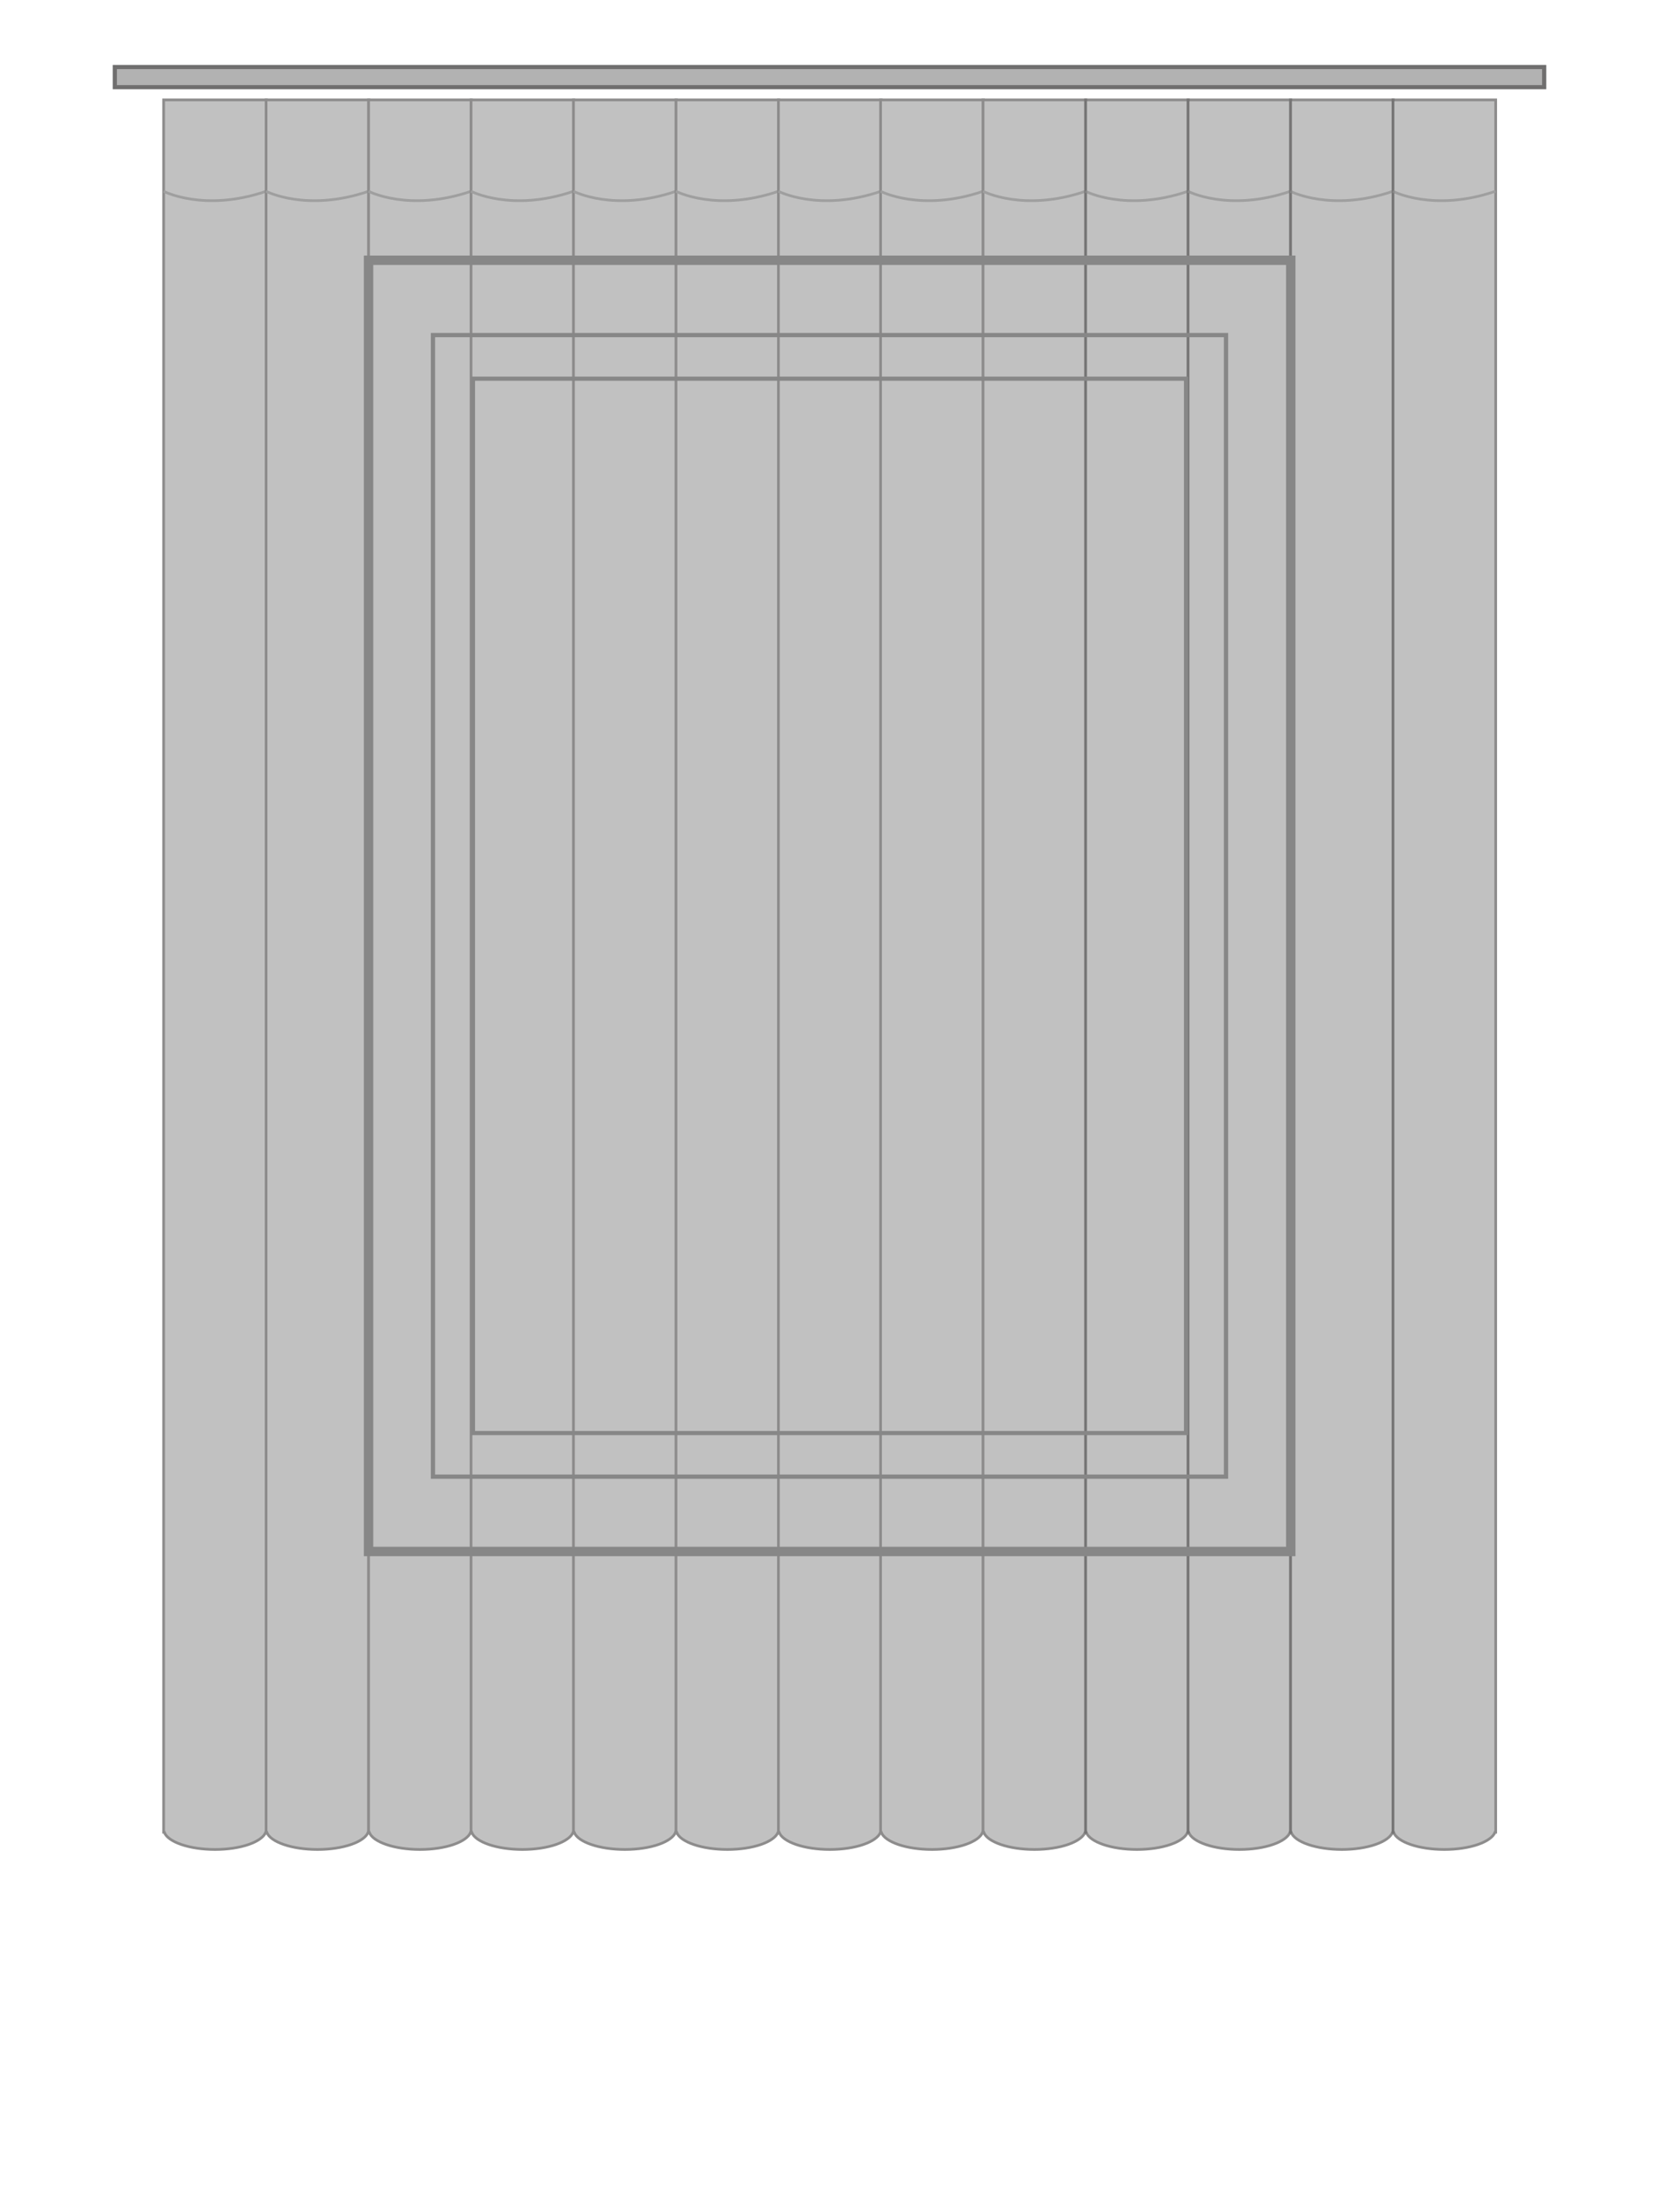 <?xml version="1.0" encoding="utf-8"?>
<!-- Generator: Adobe Illustrator 18.0.0, SVG Export Plug-In . SVG Version: 6.00 Build 0)  -->
<!DOCTYPE svg PUBLIC "-//W3C//DTD SVG 1.1//EN" "http://www.w3.org/Graphics/SVG/1.1/DTD/svg11.dtd">
<svg version="1.1" id="Layer_1" xmlns="http://www.w3.org/2000/svg" xmlns:xlink="http://www.w3.org/1999/xlink" x="0px" y="0px"
	 width="510px" height="680px" viewBox="0 0 510 680" enable-background="new 0 0 510 680" xml:space="preserve">
<g>
	
		<rect x="35.3" y="20.6" fill="#B2B2B2" stroke="#706F6F" stroke-width="1.276" stroke-miterlimit="10" width="439.4" height="6.2"/>
</g>
<g>
	<g opacity="0.8">
		<g>
			<g>
				<path fill="#B2B2B2" stroke="#706F6F" stroke-width="0.832" stroke-miterlimit="10" d="M50.3,30.7v532.5h0.2
					c1.1,3,7.7,5.3,15.6,5.3s14.4-2.3,15.6-5.3h0.2V30.7H50.3z"/>
			</g>
			<path fill="none" stroke="#878787" stroke-width="0.832" stroke-miterlimit="10" d="M50.3,58.8c0,0,12.5,6.5,31.5,0"/>
		</g>
		<g>
			<g>
				<path fill="#B2B2B2" stroke="#706F6F" stroke-width="0.832" stroke-miterlimit="10" d="M81.8,30.7v532.5H82
					c1.1,3,7.7,5.3,15.6,5.3s14.4-2.3,15.6-5.3h0.2V30.7H81.8z"/>
			</g>
			<path fill="none" stroke="#878787" stroke-width="0.832" stroke-miterlimit="10" d="M81.8,58.8c0,0,12.5,6.5,31.5,0"/>
		</g>
		<g>
			<g>
				<path fill="#B2B2B2" stroke="#706F6F" stroke-width="0.832" stroke-miterlimit="10" d="M113.3,30.7v532.5h0.2
					c1.1,3,7.7,5.3,15.6,5.3s14.4-2.3,15.6-5.3h0.2V30.7H113.3z"/>
			</g>
			<path fill="none" stroke="#878787" stroke-width="0.832" stroke-miterlimit="10" d="M113.3,58.8c0,0,12.5,6.5,31.5,0"/>
		</g>
		<g>
			<g>
				<path fill="#B2B2B2" stroke="#706F6F" stroke-width="0.832" stroke-miterlimit="10" d="M144.8,30.7v532.5h0.2
					c1.1,3,7.7,5.3,15.6,5.3s14.4-2.3,15.6-5.3h0.2V30.7H144.8z"/>
			</g>
			<path fill="none" stroke="#878787" stroke-width="0.832" stroke-miterlimit="10" d="M144.8,58.8c0,0,12.5,6.5,31.5,0"/>
		</g>
		<g>
			<g>
				<path fill="#B2B2B2" stroke="#706F6F" stroke-width="0.832" stroke-miterlimit="10" d="M176.3,30.7v532.5h0.2
					c1.1,3,7.7,5.3,15.6,5.3c7.9,0,14.4-2.3,15.6-5.3h0.2V30.7H176.3z"/>
			</g>
			<path fill="none" stroke="#878787" stroke-width="0.832" stroke-miterlimit="10" d="M176.3,58.8c0,0,12.5,6.5,31.5,0"/>
		</g>
		<g>
			<g>
				<path fill="#B2B2B2" stroke="#706F6F" stroke-width="0.832" stroke-miterlimit="10" d="M207.8,30.7v532.5h0.2
					c1.1,3,7.7,5.3,15.6,5.3s14.4-2.3,15.6-5.3h0.2V30.7H207.8z"/>
			</g>
			<path fill="none" stroke="#878787" stroke-width="0.832" stroke-miterlimit="10" d="M207.8,58.8c0,0,12.5,6.5,31.5,0"/>
		</g>
		<g>
			<g>
				<path fill="#B2B2B2" stroke="#706F6F" stroke-width="0.832" stroke-miterlimit="10" d="M239.3,30.7v532.5h0.2
					c1.1,3,7.7,5.3,15.6,5.3s14.4-2.3,15.6-5.3h0.2V30.7H239.3z"/>
			</g>
			<path fill="none" stroke="#878787" stroke-width="0.832" stroke-miterlimit="10" d="M239.3,58.8c0,0,12.5,6.5,31.5,0"/>
		</g>
		<g>
			<g>
				<path fill="#B2B2B2" stroke="#706F6F" stroke-width="0.832" stroke-miterlimit="10" d="M270.7,30.7v532.5h0.2
					c1.1,3,7.7,5.3,15.6,5.3s14.4-2.3,15.6-5.3h0.2V30.7H270.7z"/>
			</g>
			<path fill="none" stroke="#878787" stroke-width="0.832" stroke-miterlimit="10" d="M270.7,58.8c0,0,12.5,6.5,31.5,0"/>
		</g>
		<g>
			<g>
				<path fill="#B2B2B2" stroke="#706F6F" stroke-width="0.832" stroke-miterlimit="10" d="M302.2,30.7v532.5h0.2
					c1.1,3,7.7,5.3,15.6,5.3s14.4-2.3,15.6-5.3h0.2V30.7H302.2z"/>
			</g>
			<path fill="none" stroke="#878787" stroke-width="0.832" stroke-miterlimit="10" d="M302.2,58.8c0,0,12.5,6.5,31.5,0"/>
		</g>
	</g>
	<g opacity="0.8">
		<g>
			<path fill="#B2B2B2" stroke="#706F6F" stroke-width="0.832" stroke-miterlimit="10" d="M333.7,30.7v532.5h0.2
				c1.1,3,7.7,5.3,15.6,5.3s14.4-2.3,15.6-5.3h0.2V30.7H333.7z"/>
		</g>
		<path fill="none" stroke="#878787" stroke-width="0.832" stroke-miterlimit="10" d="M333.7,58.8c0,0,12.5,6.5,31.5,0"/>
	</g>
	<g opacity="0.8">
		<g>
			<path fill="#B2B2B2" stroke="#706F6F" stroke-width="0.832" stroke-miterlimit="10" d="M365.2,30.7v532.5h0.2
				c1.1,3,7.7,5.3,15.6,5.3s14.4-2.3,15.6-5.3h0.2V30.7H365.2z"/>
		</g>
		<path fill="none" stroke="#878787" stroke-width="0.832" stroke-miterlimit="10" d="M365.2,58.8c0,0,12.5,6.5,31.5,0"/>
	</g>
	<g opacity="0.8">
		<g>
			<path fill="#B2B2B2" stroke="#706F6F" stroke-width="0.832" stroke-miterlimit="10" d="M396.7,30.7v532.5h0.2
				c1.1,3,7.7,5.3,15.6,5.3s14.4-2.3,15.6-5.3h0.2V30.7H396.7z"/>
		</g>
		<path fill="none" stroke="#878787" stroke-width="0.832" stroke-miterlimit="10" d="M396.7,58.8c0,0,12.5,6.5,31.5,0"/>
	</g>
	<g opacity="0.8">
		<g>
			<path fill="#B2B2B2" stroke="#706F6F" stroke-width="0.832" stroke-miterlimit="10" d="M428.2,30.7v532.5h0.2
				c1.1,3,7.7,5.3,15.6,5.3s14.4-2.3,15.6-5.3h0.2V30.7H428.2z"/>
		</g>
		<path fill="none" stroke="#878787" stroke-width="0.832" stroke-miterlimit="10" d="M428.2,58.8c0,0,12.5,6.5,31.5,0"/>
	</g>
</g>
<rect x="133.1" y="103" fill="none" stroke="#878787" stroke-width="1.319" stroke-miterlimit="10" width="243.8" height="350.9"/>
<rect x="145.4" y="116.4" fill="none" stroke="#878787" stroke-width="1.28" stroke-miterlimit="10" width="219.2" height="324.1"/>
<rect x="113.3" y="80" fill="none" stroke="#878787" stroke-width="2.898" stroke-miterlimit="10" width="283.5" height="396.9"/>
</svg>

